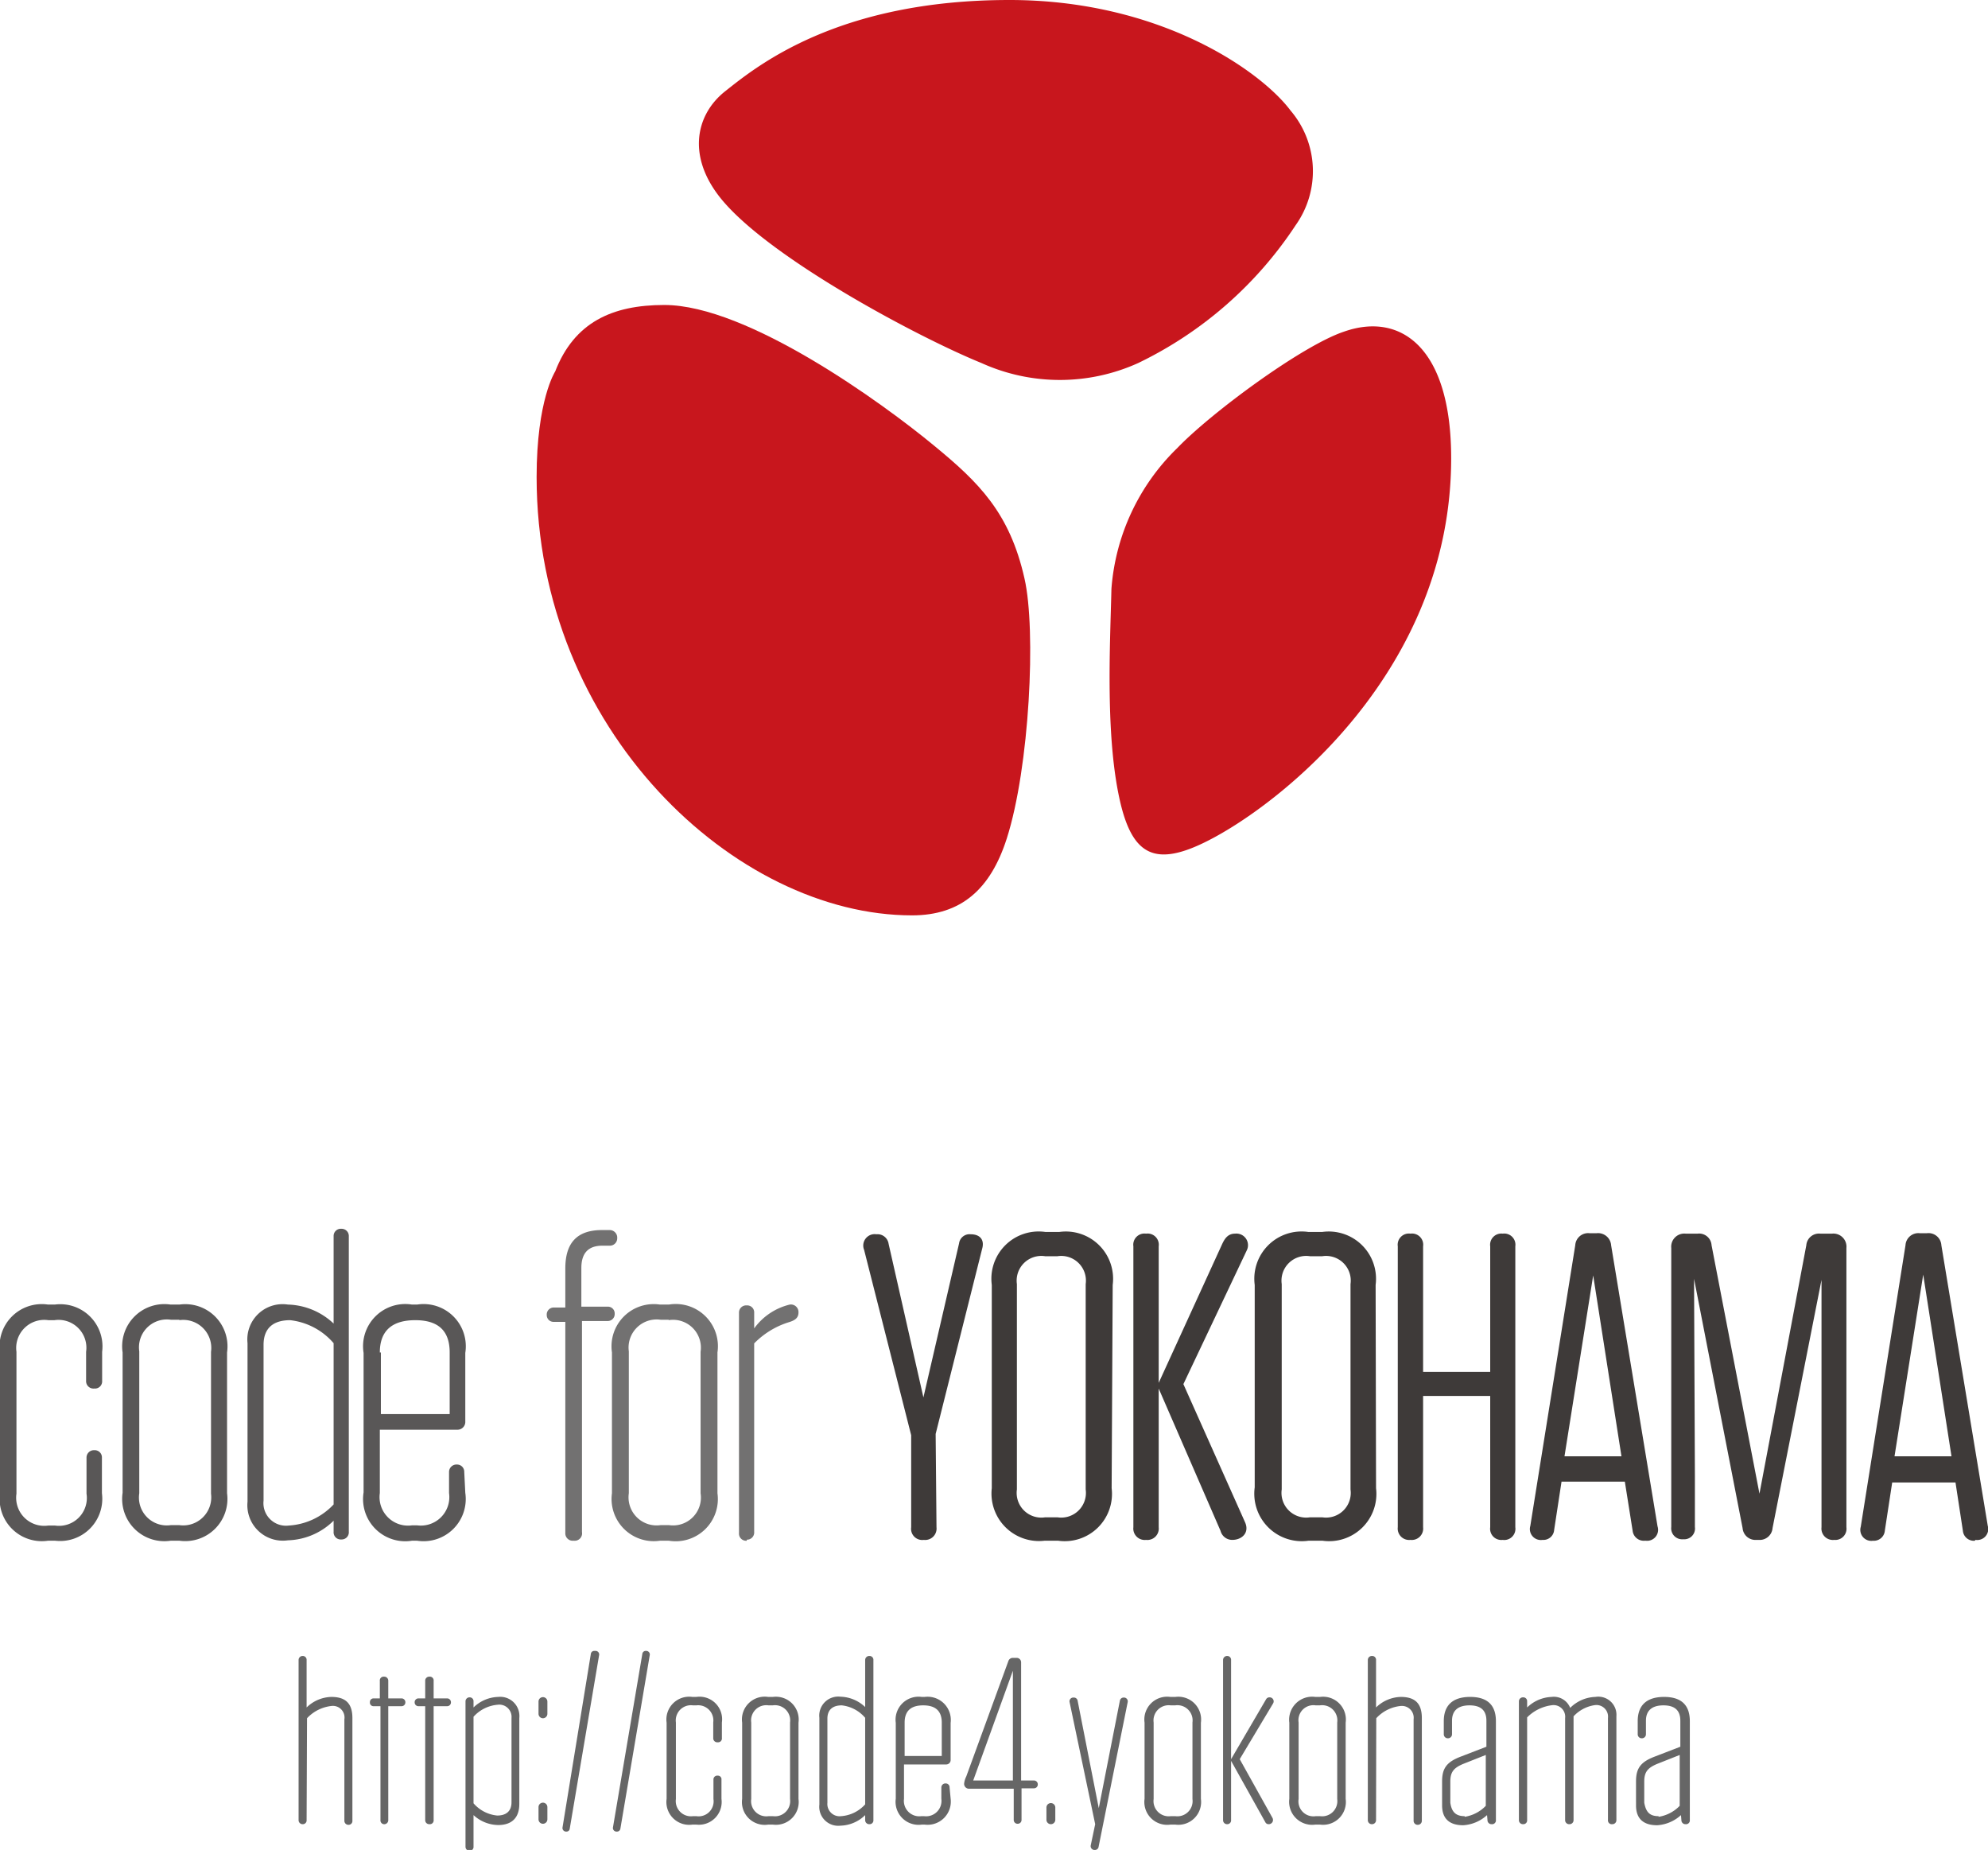 <svg xmlns="http://www.w3.org/2000/svg" viewBox="0 0 94.21 87.65"><defs><style>.cls-1{fill:#c8161d;}.cls-2{fill:#595757;}.cls-3{fill:#727171;}.cls-4{fill:#3e3a39;}.cls-5{fill:#666;}</style></defs><g id="レイヤー_2" data-name="レイヤー 2"><g id="レイヤー_1-2" data-name="レイヤー 1"><path class="cls-1" d="M46.51,17.2a9,9,0,0,0,7.43,0,18.59,18.59,0,0,0,7.46-6.53,4.42,4.42,0,0,0-.24-5.43C59.77,3.38,55,0,47.84,0c-8.18,0-12,3.16-13.47,4.32s-1.85,3.26,0,5.33C36.82,12.41,43.56,16,46.51,17.2Z"/><path class="cls-1" d="M48.55,27.41c-.7-3.12-2.17-4.56-4.29-6.3-2.42-2-8.83-6.66-12.78-6.66-2.48,0-4.27.83-5.17,3.15,0,0-.88,1.35-.88,5,0,12,9.44,20.77,17.79,20.77,2.33,0,3.72-1.24,4.49-3.64C48.79,36.36,49.11,29.85,48.55,27.41Z"/><path class="cls-1" d="M55.79,21.23a10.37,10.37,0,0,0-3.12,6.67c-.06,2.63-.31,7.14.45,10.24.6,2.41,1.68,2.94,4.13,1.69,3.43-1.74,11.52-8.06,11.52-18.12,0-5.29-2.42-6.93-5.07-6C61.71,16.37,57.38,19.57,55.79,21.23Z"/><path class="cls-2" d="M4.45,65.79a.35.35,0,0,1-.37-.37V64.05a1.32,1.32,0,0,0-1.5-1.5H2.29a1.33,1.33,0,0,0-1.51,1.5v6.72a1.33,1.33,0,0,0,1.51,1.51H2.6a1.32,1.32,0,0,0,1.5-1.51V69.06a.35.35,0,0,1,.37-.35h0a.34.34,0,0,1,.36.35v1.69A2,2,0,0,1,2.62,73H2.27A2,2,0,0,1,0,70.75V64.08a2,2,0,0,1,2.27-2.27H2.6a2,2,0,0,1,2.24,2.24v1.37a.34.34,0,0,1-.35.37Z"/><path class="cls-2" d="M8.51,73H8.08a2,2,0,0,1-2.27-2.27V64.08a2,2,0,0,1,2.27-2.27h.43a2,2,0,0,1,2.25,2.27v6.67A2,2,0,0,1,8.51,73Zm0-10.47H8.1a1.32,1.32,0,0,0-1.5,1.5v6.72a1.32,1.32,0,0,0,1.5,1.51h.39A1.33,1.33,0,0,0,10,70.77V64.05A1.33,1.33,0,0,0,8.49,62.55Z"/><path class="cls-2" d="M15.81,58.57a.34.34,0,0,1,.37-.35h0a.34.34,0,0,1,.35.35v14a.34.34,0,0,1-.35.37h0a.34.34,0,0,1-.37-.37v-.52a3.21,3.21,0,0,1-2.17.93,1.68,1.68,0,0,1-1.91-1.83V63.64a1.67,1.67,0,0,1,1.91-1.83,3.28,3.28,0,0,1,2.17.9ZM12.49,71.1a1.07,1.07,0,0,0,1.2,1.18,3.17,3.17,0,0,0,2.12-1V63.64a3.18,3.18,0,0,0-2.06-1.09c-.77,0-1.26.35-1.26,1.17Z"/><path class="cls-2" d="M22.05,70.73A2,2,0,0,1,19.77,73h-.25a2,2,0,0,1-2.29-2.29V64.1a2,2,0,0,1,2.29-2.29h.25a2,2,0,0,1,2.28,2.29v3.25a.37.37,0,0,1-.39.39H18v3a1.35,1.35,0,0,0,1.53,1.53h.23a1.35,1.35,0,0,0,1.52-1.53v-1a.35.35,0,0,1,.37-.35h0a.34.34,0,0,1,.35.35Zm-4-6.65V67h3.26V64.08c0-1-.51-1.53-1.63-1.53S18,63.07,18,64.08Z"/><path class="cls-3" d="M27.21,73h-.05a.35.35,0,0,1-.37-.37v-10h-.55a.32.32,0,0,1-.33-.33v0a.33.33,0,0,1,.33-.35h.55V60.1c0-1.2.54-1.82,1.74-1.82h.35a.36.36,0,0,1,.37.33v.06a.35.35,0,0,1-.37.35h-.33c-.68,0-1,.36-1,1.06v1.83h1.25a.32.32,0,0,1,.33.33v0a.33.33,0,0,1-.33.35H27.58v10A.35.35,0,0,1,27.21,73Z"/><path class="cls-3" d="M31.7,73h-.43A2,2,0,0,1,29,70.75V64.08a2,2,0,0,1,2.27-2.27h.43A2,2,0,0,1,34,64.08v6.67A2,2,0,0,1,31.7,73Zm0-10.47h-.39a1.33,1.33,0,0,0-1.51,1.5v6.72a1.33,1.33,0,0,0,1.51,1.51h.39a1.32,1.32,0,0,0,1.5-1.51V64.05A1.32,1.32,0,0,0,31.68,62.55Z"/><path class="cls-3" d="M35.39,73a.34.34,0,0,1-.37-.37V62.2a.34.34,0,0,1,.37-.35h0a.33.33,0,0,1,.35.35v.74a2.92,2.92,0,0,1,1.69-1.13.36.36,0,0,1,.41.37c0,.23-.12.37-.47.47a3.94,3.94,0,0,0-1.63,1v8.93a.34.34,0,0,1-.35.37Z"/><path class="cls-4" d="M44.38,72.36a.54.54,0,0,1-.6.6h0a.53.53,0,0,1-.6-.6V68l-2.23-8.78a.54.54,0,0,1,.58-.74h0a.53.53,0,0,1,.58.45l1.65,7.28,1.69-7.3a.5.5,0,0,1,.55-.43h0c.44,0,.67.26.54.7l-2.2,8.76Z"/><path class="cls-4" d="M52.68,70.51A2.24,2.24,0,0,1,50.15,73h-.66A2.25,2.25,0,0,1,47,70.51V60.88a2.24,2.24,0,0,1,2.54-2.51h.66a2.24,2.24,0,0,1,2.53,2.51Zm-1.23-9.67a1.17,1.17,0,0,0-1.34-1.32h-.58a1.17,1.17,0,0,0-1.34,1.32v9.73a1.17,1.17,0,0,0,1.34,1.32h.58a1.17,1.17,0,0,0,1.34-1.32Z"/><path class="cls-4" d="M57.84,72.53l-2.93-6.74v6.57a.54.54,0,0,1-.6.6h0a.54.54,0,0,1-.6-.6V59.05a.53.53,0,0,1,.6-.6h0a.53.53,0,0,1,.6.6v6.47l3-6.56c.12-.26.27-.51.62-.51a.55.55,0,0,1,.55.8l-3,6.33L59,72.12c.23.51-.16.84-.6.84A.57.57,0,0,1,57.84,72.53Z"/><path class="cls-4" d="M65.21,70.51A2.24,2.24,0,0,1,62.68,73H62a2.25,2.25,0,0,1-2.54-2.53V60.88A2.24,2.24,0,0,1,62,58.37h.66a2.24,2.24,0,0,1,2.53,2.51ZM64,60.84a1.17,1.17,0,0,0-1.34-1.32h-.58a1.17,1.17,0,0,0-1.34,1.32v9.73a1.17,1.17,0,0,0,1.34,1.32h.58A1.17,1.17,0,0,0,64,70.57Z"/><path class="cls-4" d="M67.44,65h3.18V59.05a.53.53,0,0,1,.59-.6h0a.53.53,0,0,1,.6.6V72.36a.53.53,0,0,1-.6.6h0a.53.53,0,0,1-.59-.6V66.14H67.44v6.22a.54.54,0,0,1-.6.6h0a.54.54,0,0,1-.6-.6V59.05a.53.53,0,0,1,.6-.6h0a.53.53,0,0,1,.6.6Z"/><path class="cls-4" d="M77.93,73a.53.53,0,0,1-.56-.47L77,70.2H74l-.35,2.29a.51.51,0,0,1-.55.47h0a.52.52,0,0,1-.58-.66L74.65,59a.61.61,0,0,1,.68-.57h.33a.62.62,0,0,1,.69.57l2.2,13.32A.52.52,0,0,1,78,73ZM76.84,69,75.5,60.43,74.14,69Z"/><path class="cls-4" d="M80.32,70v2.35a.51.51,0,0,1-.55.58h0a.52.52,0,0,1-.57-.58V59.13a.62.62,0,0,1,.68-.68h.57a.59.59,0,0,1,.66.55l2.27,11.77L85.6,59a.6.6,0,0,1,.66-.55h.56a.62.62,0,0,1,.68.68V72.36a.53.53,0,0,1-.58.6h0a.54.54,0,0,1-.6-.6V70l0-9.36L84,72.4a.61.61,0,0,1-.66.56h-.1a.61.61,0,0,1-.66-.56L80.28,60.59Z"/><path class="cls-4" d="M93.58,73a.52.52,0,0,1-.56-.47l-.35-2.29h-3l-.35,2.29a.52.52,0,0,1-.56.47h0a.52.52,0,0,1-.58-.66L90.3,59a.61.61,0,0,1,.68-.57h.33A.61.61,0,0,1,92,59L94.2,72.3a.52.52,0,0,1-.58.66ZM92.48,69l-1.34-8.61L89.78,69Z"/><path class="cls-5" d="M14.53,86.23a.18.18,0,0,1-.18.2h0a.19.19,0,0,1-.2-.2V78.65a.19.19,0,0,1,.2-.19h0a.18.18,0,0,1,.18.19V80.9a1.74,1.74,0,0,1,1.17-.5c.68,0,1,.31,1,1v4.86a.18.18,0,0,1-.18.2h0a.19.19,0,0,1-.2-.2v-4.8a.55.55,0,0,0-.62-.63,1.86,1.86,0,0,0-1.15.58Z"/><path class="cls-5" d="M18.23,86.43h0a.18.18,0,0,1-.2-.2V80.84h-.32a.17.17,0,0,1-.18-.19v0a.17.17,0,0,1,.18-.18H18v-.83a.18.18,0,0,1,.2-.2h0a.19.19,0,0,1,.2.2v.83h.63a.18.18,0,0,1,.18.18v0a.18.18,0,0,1-.18.19h-.63v5.39A.19.19,0,0,1,18.23,86.43Z"/><path class="cls-5" d="M20.35,86.43h0a.19.19,0,0,1-.2-.2V80.84h-.31a.18.18,0,0,1-.19-.19v0a.18.18,0,0,1,.19-.18h.31v-.83a.19.19,0,0,1,.2-.2h0a.18.18,0,0,1,.2.2v.83h.64a.18.18,0,0,1,.18.18v0a.18.18,0,0,1-.18.19h-.64v5.39A.18.18,0,0,1,20.35,86.43Z"/><path class="cls-5" d="M23.61,80.4a.91.91,0,0,1,1,1v4.07c0,.65-.35,1-1,1A1.76,1.76,0,0,1,22.44,86v1.5a.18.18,0,0,1-.18.19h0a.19.19,0,0,1-.2-.19V80.61a.19.19,0,0,1,.2-.19h0a.18.18,0,0,1,.18.19v.29A1.74,1.74,0,0,1,23.61,80.4Zm.63,1a.58.58,0,0,0-.65-.63,1.73,1.73,0,0,0-1.15.57v4.1a1.7,1.7,0,0,0,1.12.58c.41,0,.68-.19.68-.63Z"/><path class="cls-5" d="M25.73,80.41a.21.21,0,0,1,.21.21v.58a.21.21,0,0,1-.21.21h0a.21.21,0,0,1-.21-.21v-.58a.21.21,0,0,1,.21-.21Zm0,5a.21.21,0,0,1,.21.21v.58a.21.21,0,0,1-.21.21h0a.21.21,0,0,1-.21-.21v-.58a.21.21,0,0,1,.21-.21Z"/><path class="cls-5" d="M28.21,78.22a.17.17,0,0,1,.18.21L27,86.64a.15.15,0,0,1-.16.14h0a.17.17,0,0,1-.18-.21L28,78.36a.16.16,0,0,1,.17-.14Z"/><path class="cls-5" d="M30.61,78.22a.17.17,0,0,1,.18.21L29.4,86.64a.16.16,0,0,1-.17.14h0a.17.17,0,0,1-.18-.21l1.39-8.21a.16.16,0,0,1,.17-.14Z"/><path class="cls-5" d="M34,82.55a.19.19,0,0,1-.2-.2v-.74A.72.72,0,0,0,33,80.8h-.16a.72.72,0,0,0-.81.81v3.63a.72.72,0,0,0,.81.81H33a.71.71,0,0,0,.81-.81v-.92a.18.18,0,0,1,.2-.19h0a.17.17,0,0,1,.18.19v.91A1.08,1.08,0,0,1,33,86.45h-.19a1.08,1.08,0,0,1-1.22-1.22V81.62a1.08,1.08,0,0,1,1.22-1.22H33a1.07,1.07,0,0,1,1.21,1.21v.74a.18.18,0,0,1-.19.2Z"/><path class="cls-5" d="M36.63,86.45H36.4a1.08,1.08,0,0,1-1.23-1.22V81.62A1.08,1.08,0,0,1,36.4,80.4h.23a1.08,1.08,0,0,1,1.21,1.22v3.61A1.08,1.08,0,0,1,36.63,86.45Zm0-5.65h-.21a.72.72,0,0,0-.82.81v3.63a.72.72,0,0,0,.82.81h.21a.72.72,0,0,0,.81-.81V81.61A.72.72,0,0,0,36.62,80.8Z"/><path class="cls-5" d="M41,78.65a.19.19,0,0,1,.2-.19h0a.18.18,0,0,1,.19.19v7.58a.18.18,0,0,1-.19.2h0a.19.19,0,0,1-.2-.2V86a1.74,1.74,0,0,1-1.17.5.9.9,0,0,1-1-1V81.39a.9.9,0,0,1,1-1,1.76,1.76,0,0,1,1.17.49Zm-1.79,6.77a.58.58,0,0,0,.65.63A1.69,1.69,0,0,0,41,85.49v-4.1a1.7,1.7,0,0,0-1.11-.59c-.41,0-.68.19-.68.63Z"/><path class="cls-5" d="M45.05,85.22a1.1,1.1,0,0,1-1.23,1.23h-.14a1.09,1.09,0,0,1-1.23-1.23V81.63a1.09,1.09,0,0,1,1.23-1.23h.14a1.1,1.1,0,0,1,1.23,1.23v1.76a.21.21,0,0,1-.21.21h-2v1.63a.73.73,0,0,0,.82.82h.13a.73.73,0,0,0,.82-.82v-.54a.19.19,0,0,1,.2-.19h0a.18.18,0,0,1,.19.19Zm-2.18-3.6V83.2h1.76V81.62c0-.54-.28-.82-.88-.82S42.87,81.08,42.87,81.62Z"/><path class="cls-5" d="M47.79,78.69a.22.22,0,0,1,.2-.14h.19a.21.21,0,0,1,.21.21v5.6H49a.18.18,0,0,1,.18.18v0a.18.18,0,0,1-.18.19h-.59v1.49a.18.18,0,0,1-.18.19h0a.18.18,0,0,1-.19-.19V84.75H45.93a.23.23,0,0,1-.24-.25,1,1,0,0,1,.1-.33Zm-1.67,5.67H48v-5.2Z"/><path class="cls-5" d="M49.8,85.43a.21.21,0,0,1,.21.21v.58a.21.21,0,0,1-.21.21h0a.21.21,0,0,1-.21-.21v-.58a.21.21,0,0,1,.21-.21Z"/><path class="cls-5" d="M52.06,87.51a.17.17,0,0,1-.18.14h0a.18.18,0,0,1-.19-.22l.21-1-1.21-5.77a.18.18,0,0,1,.19-.23h0a.18.18,0,0,1,.19.16l1,5.08,1-5.09a.18.18,0,0,1,.18-.15h0a.18.18,0,0,1,.19.22Z"/><path class="cls-5" d="M55.7,86.45h-.24a1.08,1.08,0,0,1-1.22-1.22V81.62a1.08,1.08,0,0,1,1.22-1.22h.24a1.08,1.08,0,0,1,1.21,1.22v3.61A1.08,1.08,0,0,1,55.7,86.45Zm0-5.65h-.22a.72.72,0,0,0-.81.81v3.63a.72.72,0,0,0,.81.81h.22a.72.72,0,0,0,.81-.81V81.61A.72.72,0,0,0,55.69,80.8Z"/><path class="cls-5" d="M60.12,86.43a.17.17,0,0,1-.16-.1l-1.62-2.9v2.8a.18.18,0,0,1-.18.2h0a.19.19,0,0,1-.2-.2V78.65a.19.19,0,0,1,.2-.19h0a.18.18,0,0,1,.18.19v4.7L60,80.51a.18.18,0,0,1,.16-.09h0a.19.19,0,0,1,.17.29l-1.58,2.64,1.55,2.78A.2.2,0,0,1,60.12,86.43Z"/><path class="cls-5" d="M62.56,86.45h-.23a1.09,1.09,0,0,1-1.23-1.22V81.62a1.09,1.09,0,0,1,1.23-1.22h.23a1.08,1.08,0,0,1,1.21,1.22v3.61A1.08,1.08,0,0,1,62.56,86.45Zm0-5.65h-.21a.71.71,0,0,0-.81.81v3.63a.71.71,0,0,0,.81.81h.21a.72.72,0,0,0,.81-.81V81.61A.72.72,0,0,0,62.55,80.8Z"/><path class="cls-5" d="M65.21,86.23a.19.19,0,0,1-.19.2h0a.19.19,0,0,1-.2-.2V78.65a.19.19,0,0,1,.2-.19h0a.18.18,0,0,1,.19.19V80.9a1.74,1.74,0,0,1,1.17-.5c.68,0,1,.31,1,1v4.86a.19.19,0,0,1-.19.2h0a.19.19,0,0,1-.2-.2v-4.8a.56.56,0,0,0-.62-.63,1.82,1.82,0,0,0-1.15.58Z"/><path class="cls-5" d="M70.47,86a1.84,1.84,0,0,1-1.13.48c-.65,0-1-.31-1-.94V84.4c0-.63.23-.92.88-1.17l1.22-.47V81.53c0-.47-.24-.73-.8-.73s-.83.26-.83.73v.63a.19.19,0,0,1-.19.2h0a.19.19,0,0,1-.2-.2v-.61c0-.75.42-1.15,1.25-1.15s1.22.4,1.22,1.15v4.68a.18.18,0,0,1-.2.2h0a.19.19,0,0,1-.2-.2Zm-1.06.08h0a1.76,1.76,0,0,0,1-.52V83.15l-1.06.42c-.46.19-.62.39-.62.84v1C68.79,85.86,69,86.05,69.41,86.05Z"/><path class="cls-5" d="M72.37,81.37v4.86a.18.18,0,0,1-.19.2h0a.19.19,0,0,1-.2-.2V80.61a.19.19,0,0,1,.2-.19h0a.18.18,0,0,1,.19.19v.29a1.76,1.76,0,0,1,1.16-.5.83.83,0,0,1,.88.52,1.76,1.76,0,0,1,1.19-.52.86.86,0,0,1,1,.92v4.91a.19.19,0,0,1-.2.2h0a.18.18,0,0,1-.2-.2V81.4a.55.55,0,0,0-.63-.61,1.7,1.7,0,0,0-1,.53v4.91a.19.19,0,0,1-.2.2h0a.19.19,0,0,1-.2-.2V81.4a.55.55,0,0,0-.6-.61A2,2,0,0,0,72.37,81.37Z"/><path class="cls-5" d="M79.66,86a1.84,1.84,0,0,1-1.13.48c-.65,0-1-.31-1-.94V84.4c0-.63.23-.92.88-1.17l1.22-.47V81.53c0-.47-.24-.73-.8-.73s-.83.26-.83.73v.63a.19.19,0,0,1-.19.2h0a.19.19,0,0,1-.2-.2v-.61c0-.75.42-1.15,1.25-1.15s1.22.4,1.22,1.15v4.68a.18.18,0,0,1-.2.2h0a.19.19,0,0,1-.2-.2Zm-1.06.08h0a1.76,1.76,0,0,0,1-.52V83.15l-1.06.42c-.46.19-.62.39-.62.84v1C78,85.86,78.18,86.05,78.6,86.05Z"/></g></g></svg>